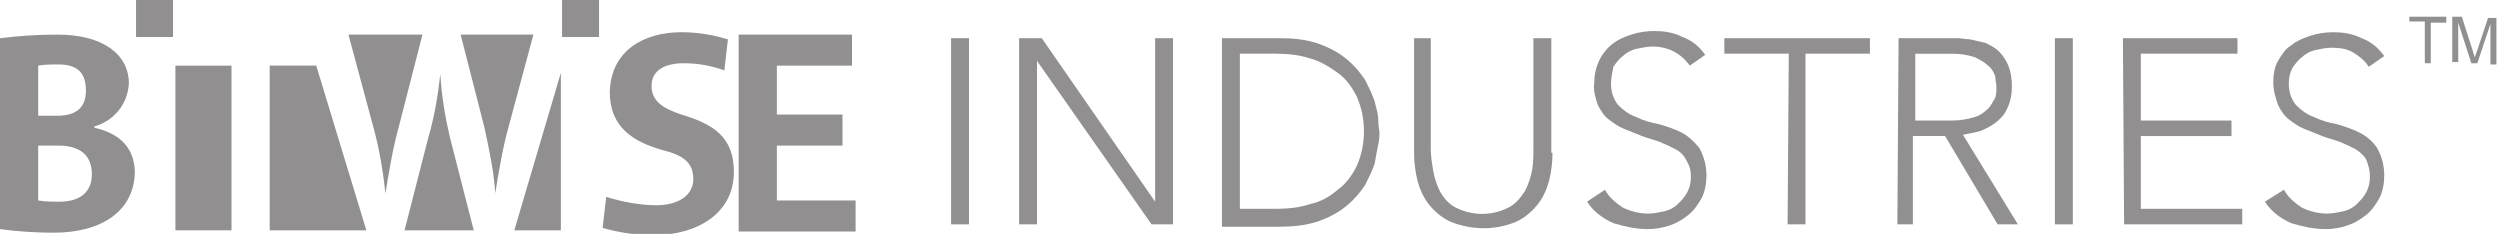 <?xml version="1.0" encoding="utf-8"?>
<!-- Generator: Adobe Illustrator 23.0.1, SVG Export Plug-In . SVG Version: 6.00 Build 0)  -->
<svg version="1.1" id="Layer_1" xmlns="http://www.w3.org/2000/svg" xmlns:xlink="http://www.w3.org/1999/xlink" x="0px" y="0px"
	 viewBox="0 0 209.5 19.6" style="enable-background:new 0 0 209.5 19.6;" xml:space="preserve">
<style type="text/css">
	.st0{fill:#918F90;}
	.st1{enable-background:new    ;}
</style>
<title>Artboard 1</title>
<path class="st0" d="M11.3,14.3c0,3.4-2.8,5.2-6.8,5.2c-1.5,0-3-0.1-4.5-0.3v-16c1.6-0.2,3.2-0.3,4.8-0.3c3.9,0,6,1.7,6,4.1
	c-0.1,1.7-1.2,3.1-2.9,3.6v0.1C10.1,11.2,11.2,12.4,11.3,14.3 M4.8,9.7c1.6,0,2.4-0.7,2.4-2.1S6.6,5.4,4.9,5.4c-0.6,0-1.1,0-1.7,0.1
	v4.2H4.8z M3.2,12.2v4.6c0.6,0.1,1.2,0.1,1.8,0.1c1.7,0,2.7-0.8,2.7-2.3s-0.9-2.4-2.8-2.4H3.2z"/>
<path class="st0" d="M41.5,16.2L41.5,16.2c0.3-1.8,0.6-3.7,1.1-5.5l2.1-7.8h-6.1l2,7.8C41,12.6,41.4,14.4,41.5,16.2z"/>
<polygon class="st0" points="22.6,5.5 22.6,19.3 30.7,19.3 26.5,5.5 "/>
<path class="st0" d="M32.3,16.2L32.3,16.2c0.3-1.8,0.6-3.7,1.1-5.5l2-7.8h-6.2l2.1,7.8C31.8,12.5,32.1,14.4,32.3,16.2z"/>
<polygon class="st0" points="43.1,19.3 47,19.3 47,6.1 "/>
<path class="st0" d="M36.9,6.2L36.9,6.2c-0.2,1.8-0.5,3.6-1,5.3l-2,7.8h5.8l-2-7.8C37.3,9.8,37,8,36.9,6.2z"/>
<rect x="14.7" y="5.5" class="st0" width="4.7" height="13.8"/>
<path class="st0" d="M57.1,2.7c1.3,0,2.6,0.2,3.9,0.6l-0.3,2.6c-1.1-0.4-2.2-0.6-3.4-0.6c-1.6,0-2.7,0.6-2.7,1.9s1,1.9,2.5,2.4
	c2.7,0.8,4.4,1.9,4.4,4.8c0,3.5-3.1,5.3-6.7,5.3c-1.5,0-2.9-0.2-4.3-0.6l0.3-2.6c1.3,0.4,2.8,0.7,4.2,0.7c1.8,0,3.1-0.8,3.1-2.2
	s-0.9-2-2.5-2.4c-2.5-0.7-4.5-1.9-4.5-4.9C51.2,4.2,54,2.7,57.1,2.7"/>
<polygon class="st0" points="71.7,16.8 71.7,19.4 61.9,19.4 61.9,2.9 71.4,2.9 71.4,5.5 65.1,5.5 65.1,9.6 70.6,9.6 70.6,12.2 
	65.1,12.2 65.1,16.8 "/>
<rect x="47.1" class="st0" width="3.1" height="3.1"/>
<rect x="11.4" class="st0" width="3.1" height="3.1"/>
<path class="st0" d="M79.7,3.2h1.5v15.6h-1.5V3.2z"/>
<path class="st0" d="M85.4,3.2h1.9l9.5,13.7l0,0V3.2h1.5v15.6h-1.8L86.9,5.1l0,0v13.7h-1.5V3.2z"/>
<path class="st0" d="M102.4,3.2h4.8c1.2,0,2.3,0.1,3.4,0.5c0.8,0.3,1.6,0.7,2.3,1.3c0.6,0.5,1.1,1.1,1.5,1.7
	c0.3,0.6,0.6,1.2,0.8,1.8c0.1,0.5,0.3,1,0.3,1.6c0,0.5,0.1,0.8,0.1,1c0,0.2,0,0.5-0.1,1c-0.1,0.5-0.2,1-0.3,1.6
	c-0.2,0.6-0.5,1.2-0.8,1.8c-0.4,0.6-0.9,1.2-1.5,1.7c-0.7,0.6-1.5,1-2.3,1.3c-1.1,0.4-2.3,0.5-3.4,0.5h-4.8V3.2z M103.9,17.5h3
	c1,0,2-0.1,2.9-0.4c0.9-0.2,1.6-0.6,2.3-1.2c0.7-0.5,1.2-1.2,1.6-2c0.4-0.9,0.6-1.9,0.6-2.9c0-1-0.2-2-0.6-2.9
	c-0.4-0.8-0.9-1.5-1.6-2c-0.7-0.5-1.5-1-2.3-1.2c-0.9-0.3-1.9-0.4-2.9-0.4h-3V17.5z"/>
<path class="st0" d="M130.1,12.8c0,0.8-0.1,1.6-0.3,2.4c-0.2,0.7-0.5,1.4-1,2c-0.5,0.6-1.1,1.1-1.8,1.4c-1.7,0.7-3.6,0.7-5.4,0
	c-0.7-0.3-1.3-0.8-1.8-1.4c-0.5-0.6-0.8-1.3-1-2c-0.2-0.8-0.3-1.6-0.3-2.4V3.2h1.4v9.3c0,0.6,0.1,1.2,0.2,1.8
	c0.1,0.6,0.3,1.2,0.6,1.8c0.3,0.5,0.7,1,1.3,1.3c1.4,0.7,3,0.7,4.4,0c0.6-0.3,1-0.8,1.4-1.4c0.3-0.6,0.5-1.2,0.6-1.8
	c0.1-0.6,0.1-1.2,0.1-1.8V3.2h1.5V12.8z"/>
<path class="st0" d="M134.5,15.9c0.3,0.6,0.9,1.1,1.5,1.5c0.6,0.3,1.4,0.5,2.1,0.5c0.5,0,0.9-0.1,1.4-0.2c0.4-0.1,0.8-0.3,1.1-0.6
	c0.3-0.3,0.6-0.6,0.8-1c0.2-0.4,0.3-0.8,0.3-1.3c0-0.5-0.1-0.9-0.4-1.4c-0.2-0.4-0.5-0.7-0.9-0.9c-0.4-0.2-0.8-0.4-1.3-0.6
	c-0.5-0.2-1-0.3-1.5-0.5s-1-0.4-1.5-0.6c-0.5-0.2-0.9-0.5-1.3-0.8c-0.4-0.3-0.7-0.8-0.9-1.2c-0.2-0.6-0.4-1.2-0.3-1.9
	c0-1.2,0.5-2.4,1.5-3.2c0.5-0.4,1-0.6,1.6-0.8c0.6-0.2,1.3-0.3,1.9-0.3c0.8,0,1.6,0.1,2.4,0.5c0.8,0.3,1.4,0.8,1.9,1.5l-1.3,0.9
	c-0.7-1-1.8-1.6-3.1-1.6c-0.5,0-0.9,0.1-1.4,0.2c-0.4,0.1-0.8,0.3-1.1,0.6c-0.3,0.2-0.6,0.6-0.8,0.9C135.1,6.1,135,6.6,135,7
	c0,0.7,0.2,1.3,0.6,1.8c0.4,0.4,0.9,0.8,1.5,1c0.6,0.3,1.3,0.5,1.9,0.6c0.7,0.2,1.3,0.4,1.9,0.7c0.6,0.3,1.1,0.8,1.5,1.3
	c0.4,0.7,0.6,1.5,0.6,2.3c0,0.6-0.1,1.3-0.4,1.9c-0.3,0.5-0.6,1-1.1,1.4c-0.5,0.4-1,0.7-1.6,0.9c-0.6,0.2-1.2,0.3-1.8,0.3
	c-1,0-1.9-0.2-2.9-0.5c-0.9-0.4-1.7-1-2.2-1.8L134.5,15.9z"/>
<path class="st0" d="M149.9,4.5h-5.4V3.2h12.2v1.3h-5.4v14.3h-1.5L149.9,4.5z"/>
<path class="st0" d="M159.1,3.2h4.1h0.8c0.4,0,0.8,0.1,1.1,0.1c0.4,0.1,0.9,0.2,1.3,0.3c0.4,0.2,0.8,0.4,1.1,0.7
	c0.3,0.3,0.6,0.7,0.8,1.2c0.2,0.5,0.3,1.1,0.3,1.7c0,0.6-0.1,1.3-0.4,1.9c-0.2,0.5-0.6,0.9-1,1.2c-0.4,0.3-0.8,0.5-1.3,0.7
	c-0.4,0.1-0.9,0.2-1.4,0.3l4.6,7.5h-1.7l-4.4-7.4h-2.7v7.4H159L159.1,3.2z M160.5,10.1h3.1c0.6,0,1.3-0.1,1.9-0.3
	c0.4-0.1,0.8-0.4,1.1-0.7c0.3-0.3,0.4-0.6,0.6-0.9c0.1-0.3,0.1-0.6,0.1-0.9c0-0.3-0.1-0.6-0.1-0.9c-0.1-0.3-0.3-0.7-0.6-0.9
	c-0.3-0.3-0.7-0.5-1.1-0.7c-0.6-0.2-1.2-0.3-1.9-0.3h-3.1V10.1z"/>
<path class="st0" d="M172.2,3.2h1.5v15.6h-1.5V3.2z"/>
<path class="st0" d="M177.9,3.2h9.6v1.3h-8.1v5.6h7.6v1.3h-7.6v6.1h8.5v1.3h-9.9L177.9,3.2z"/>
<path class="st0" d="M191.4,15.9c0.3,0.6,0.9,1.1,1.5,1.5c0.6,0.3,1.4,0.5,2.1,0.5c0.5,0,0.9-0.1,1.4-0.2c0.4-0.1,0.8-0.3,1.1-0.6
	c0.3-0.3,0.6-0.6,0.8-1c0.2-0.4,0.3-0.8,0.3-1.3c0-0.5-0.1-0.9-0.3-1.4c-0.2-0.4-0.6-0.7-0.9-0.9c-0.4-0.2-0.8-0.4-1.3-0.6
	c-0.5-0.2-1-0.3-1.5-0.5s-1-0.4-1.5-0.6c-0.5-0.2-0.9-0.5-1.3-0.8c-0.4-0.3-0.7-0.8-0.9-1.2c-0.2-0.6-0.4-1.2-0.4-1.9
	c0-0.6,0.1-1.3,0.4-1.8c0.3-0.5,0.6-1,1.1-1.3c0.5-0.4,1-0.6,1.6-0.8c0.6-0.2,1.3-0.3,1.9-0.3c0.8,0,1.6,0.1,2.4,0.5
	c0.8,0.3,1.4,0.8,1.9,1.5l-1.3,0.9c-0.3-0.5-0.8-0.9-1.3-1.2c-0.5-0.3-1.1-0.4-1.8-0.4c-0.5,0-0.9,0.1-1.4,0.2
	c-0.4,0.1-0.8,0.3-1.1,0.6c-0.3,0.2-0.6,0.6-0.8,0.9c-0.2,0.4-0.3,0.8-0.3,1.3c0,0.7,0.2,1.3,0.6,1.8c0.4,0.4,0.9,0.8,1.5,1
	c0.6,0.3,1.3,0.5,1.9,0.6c0.7,0.2,1.3,0.4,1.9,0.7c0.6,0.3,1.1,0.7,1.5,1.3c0.4,0.7,0.6,1.5,0.6,2.3c0,0.6-0.1,1.3-0.4,1.9
	c-0.3,0.5-0.6,1-1.1,1.4c-0.5,0.4-1,0.7-1.6,0.9c-0.6,0.2-1.2,0.3-1.8,0.3c-1,0-1.9-0.2-2.9-0.5c-0.9-0.4-1.7-1-2.2-1.8L191.4,15.9z
	"/>
<g class="st1">
	<path class="st0" d="M203.2,5.2V1.8h-1.3V1.4h3.1v0.5h-1.3v3.4H203.2z"/>
	<path class="st0" d="M205.5,5.2V1.4h0.8l0.9,2.8c0.1,0.3,0.1,0.4,0.2,0.6c0-0.1,0.1-0.3,0.2-0.6l0.9-2.7h0.7v3.9h-0.5V2l-1.1,3.3
		h-0.5L206,1.9v3.3H205.5z"/>
</g>
</svg>

